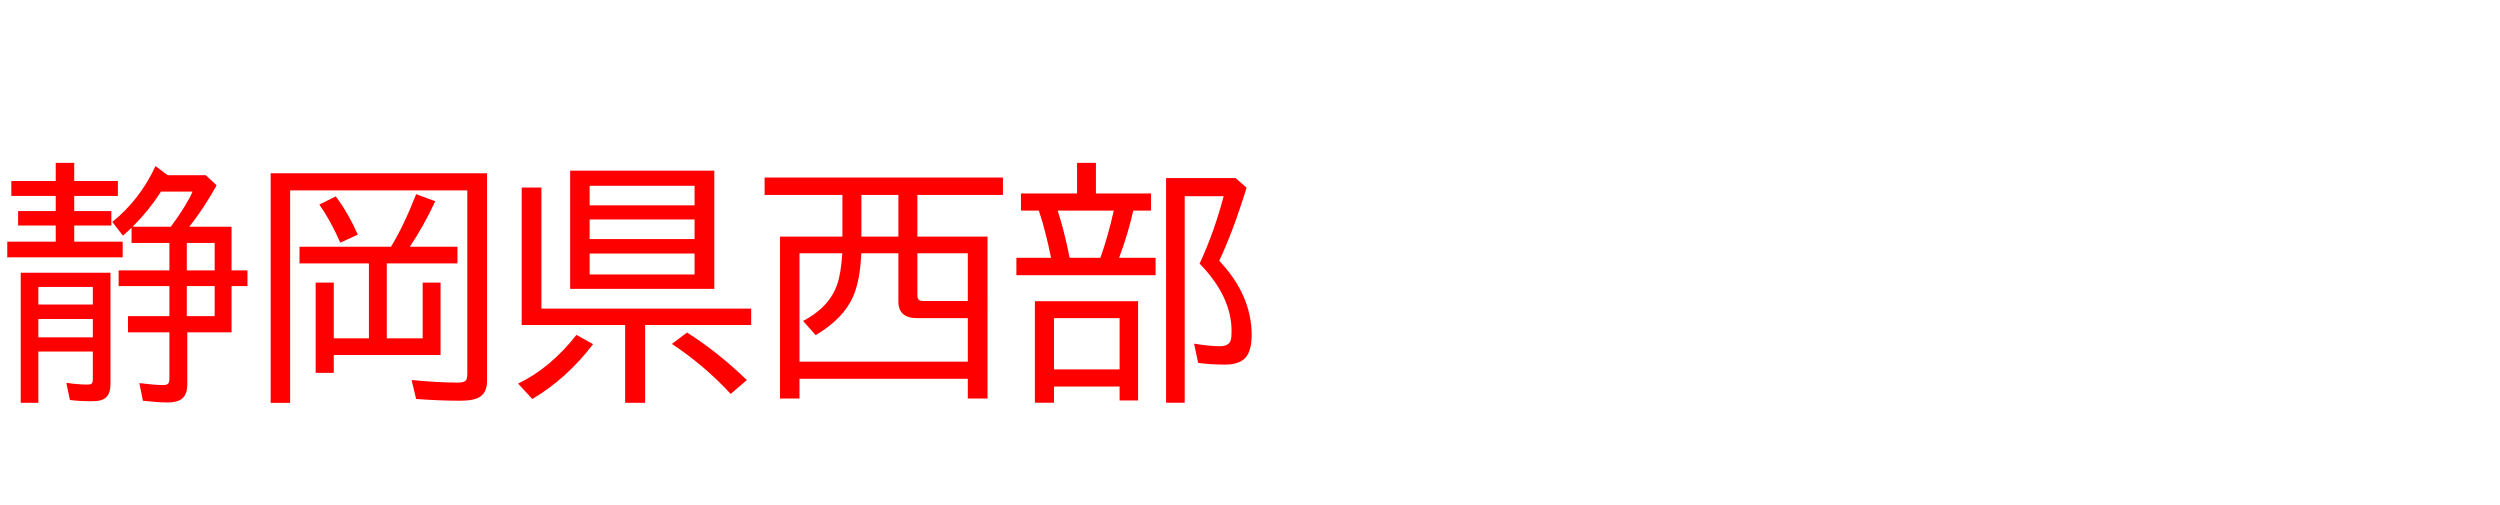 <svg xmlns="http://www.w3.org/2000/svg" id="svg1" version="1.1" height="200" width="990">
  <defs id="defs1"></defs>
  <rect id="rect1" stroke="none" fill="none" height="200" width="990" y="0" x="0"></rect>
  <path aria-label="静岡県西部" style="font-size:100px;font-family:'BIZ UDPGothic';fill:#ff0000" id="text1" d="m 52.1,90.186 q -1.514,1.465 -3.418,3.125 L 44.482,87.891 Q 55.469,79.004 61.572,65.771 l 4.834,3.613 h 15.088 l 4.297,4.004 Q 80.518,82.812 74.951,89.795 h 16.748 v 17.285 h 6.299 v 6.201 H 91.699 V 131.592 H 74.17 v 20.605 q 0,3.613 -1.758,5.371 -1.807,1.807 -6.055,1.807 -3.76,0 -9.766,-0.684 l -1.416,-6.982 q 6.299,0.781 9.521,0.781 1.758,0 2.148,-0.977 0.244,-0.635 0.244,-1.807 V 131.592 h -16.406 v -6.396 h 16.406 V 113.281 H 46.973 v -6.201 H 67.09 V 96.191 H 52.1 Z m 0.391,-0.391 h 15.137 q 5.908,-7.91 8.643,-13.916 h -12.5 q -4.736,7.373 -10.938,13.574 z m 21.484,6.396 V 107.08 H 85.01 V 96.191 Z M 85.01,113.281 H 73.975 v 11.914 H 85.01 Z M 22.07,71.68 v -7.178 h 7.324 v 7.178 h 17.285 v 5.908 H 29.395 v 6.006 h 14.697 v 5.713 H 29.395 v 6.396 H 48.584 V 101.904 H 2.881 V 95.703 H 22.07 V 89.307 H 7.178 V 83.594 H 22.07 V 77.588 H 4.492 V 71.68 Z M 43.75,108.008 v 44.092 q 0,3.516 -1.66,5.176 -1.611,1.611 -5.518,1.611 -5.371,0 -8.887,-0.488 l -1.416,-6.787 q 4.883,0.684 8.447,0.684 1.611,0 1.855,-0.781 0.195,-0.537 0.195,-1.904 V 139.209 H 15.186 v 20.312 H 8.203 v -51.514 z m -28.564,5.615 v 6.982 h 21.582 v -6.982 z m 0,12.695 v 7.275 h 21.582 v -7.275 z m 152.197,7.666 v -22.07 h 7.08 v 28.662 h -42.285 v 7.08 H 125 v -35.742 h 7.178 v 22.07 h 13.916 v -29.687 h -27.49 v -6.592 h 36.23 q 5.029,-8.203 9.961,-20.801 l 7.568,2.783 q -4.492,9.668 -10.059,18.018 h 18.848 v 6.592 h -27.979 v 29.687 z m 25.488,-65.381 v 82.275 q 0,4.492 -2.881,6.299 -2.344,1.514 -7.861,1.514 -7.471,0 -17.334,-0.684 l -1.807,-7.52 q 10.645,1.025 18.408,1.025 2.832,0 3.369,-1.318 0.293,-0.83 0.293,-2.295 V 75.391 h -70.166 v 84.131 h -7.715 V 68.604 Z M 134.766,96.094 q -3.955,-8.936 -8.301,-15.088 l 6.494,-3.223 q 4.883,6.445 8.74,15.137 z M 282.861,67.578 V 114.404 H 225.781 V 67.578 Z m -49.365,6.006 v 7.715 h 41.553 v -7.715 z m 0,13.33 v 7.764 h 41.553 v -7.764 z m 0,13.477 v 8.301 h 41.553 v -8.301 z M 214.404,122.217 h 83.057 v 6.494 h -41.992 v 30.811 h -7.91 V 128.711 H 206.592 V 74.268 h 7.812 z m -9.229,29.688 q 12.793,-6.152 23.096,-19.287 l 6.592,3.662 q -10.4,13.623 -24.072,21.729 z m 84.18,4.102 q -10.254,-11.182 -23.291,-19.824 l 6.006,-4.492 q 11.768,7.373 23.682,18.799 z M 333.594,93.701 V 77.197 H 302.783 V 70.312 h 94.385 v 6.885 h -33.887 v 16.504 h 27.783 V 157.812 h -7.812 V 150 h -66.65 v 7.812 h -7.715 V 93.701 Z m 7.52,0 h 14.648 V 77.197 h -14.648 z m -7.568,6.592 h -16.943 v 42.92 h 66.65 v -17.236 h -20.166 q -7.324,0 -7.324,-6.592 v -19.092 h -14.697 q -0.439,10.596 -3.125,16.895 -3.809,8.936 -14.941,15.527 l -4.98,-5.615 q 10.4,-5.42 13.525,-14.502 1.514,-4.443 2.002,-12.305 z m 29.736,0 v 16.504 q 0,1.514 0.586,1.953 0.537,0.439 1.807,0.439 h 17.578 v -18.896 z m 70.703,-23.682 h 21.826 v 6.787 h -7.031 q -2.051,9.131 -5.615,18.701 h 14.453 v 6.885 h -55.127 v -6.885 h 13.721 l -0.098,-0.488 Q 414.062,91.602 411.719,84.424 l -0.342,-1.025 h -7.08 v -6.787 h 22.217 V 64.502 h 7.471 z m -15.137,6.787 q 2.588,7.959 4.736,18.701 h 12.158 q 2.93,-8.105 5.322,-18.701 z m 31.836,35.889 v 39.307 h -7.324 v -5.518 h -25.977 v 6.396 h -7.568 v -40.186 z m -33.301,6.689 v 20.312 h 25.977 v -20.312 z m 65.43,-22.705 q 12.842,13.574 12.842,29.443 0,5.566 -2.002,8.398 -2.441,3.271 -8.496,3.271 -5.811,0 -10.693,-0.684 l -1.611,-7.617 q 6.25,1.025 10.156,1.025 3.711,0 4.395,-2.49 0.293,-1.074 0.293,-3.516 0,-13.721 -12.646,-26.709 5.859,-12.695 9.521,-26.709 h -15.43 v 81.787 h -7.373 V 70.508 h 27.49 l 4.395,3.809 q -5.371,17.383 -10.84,28.955 z"></path>
</svg>
